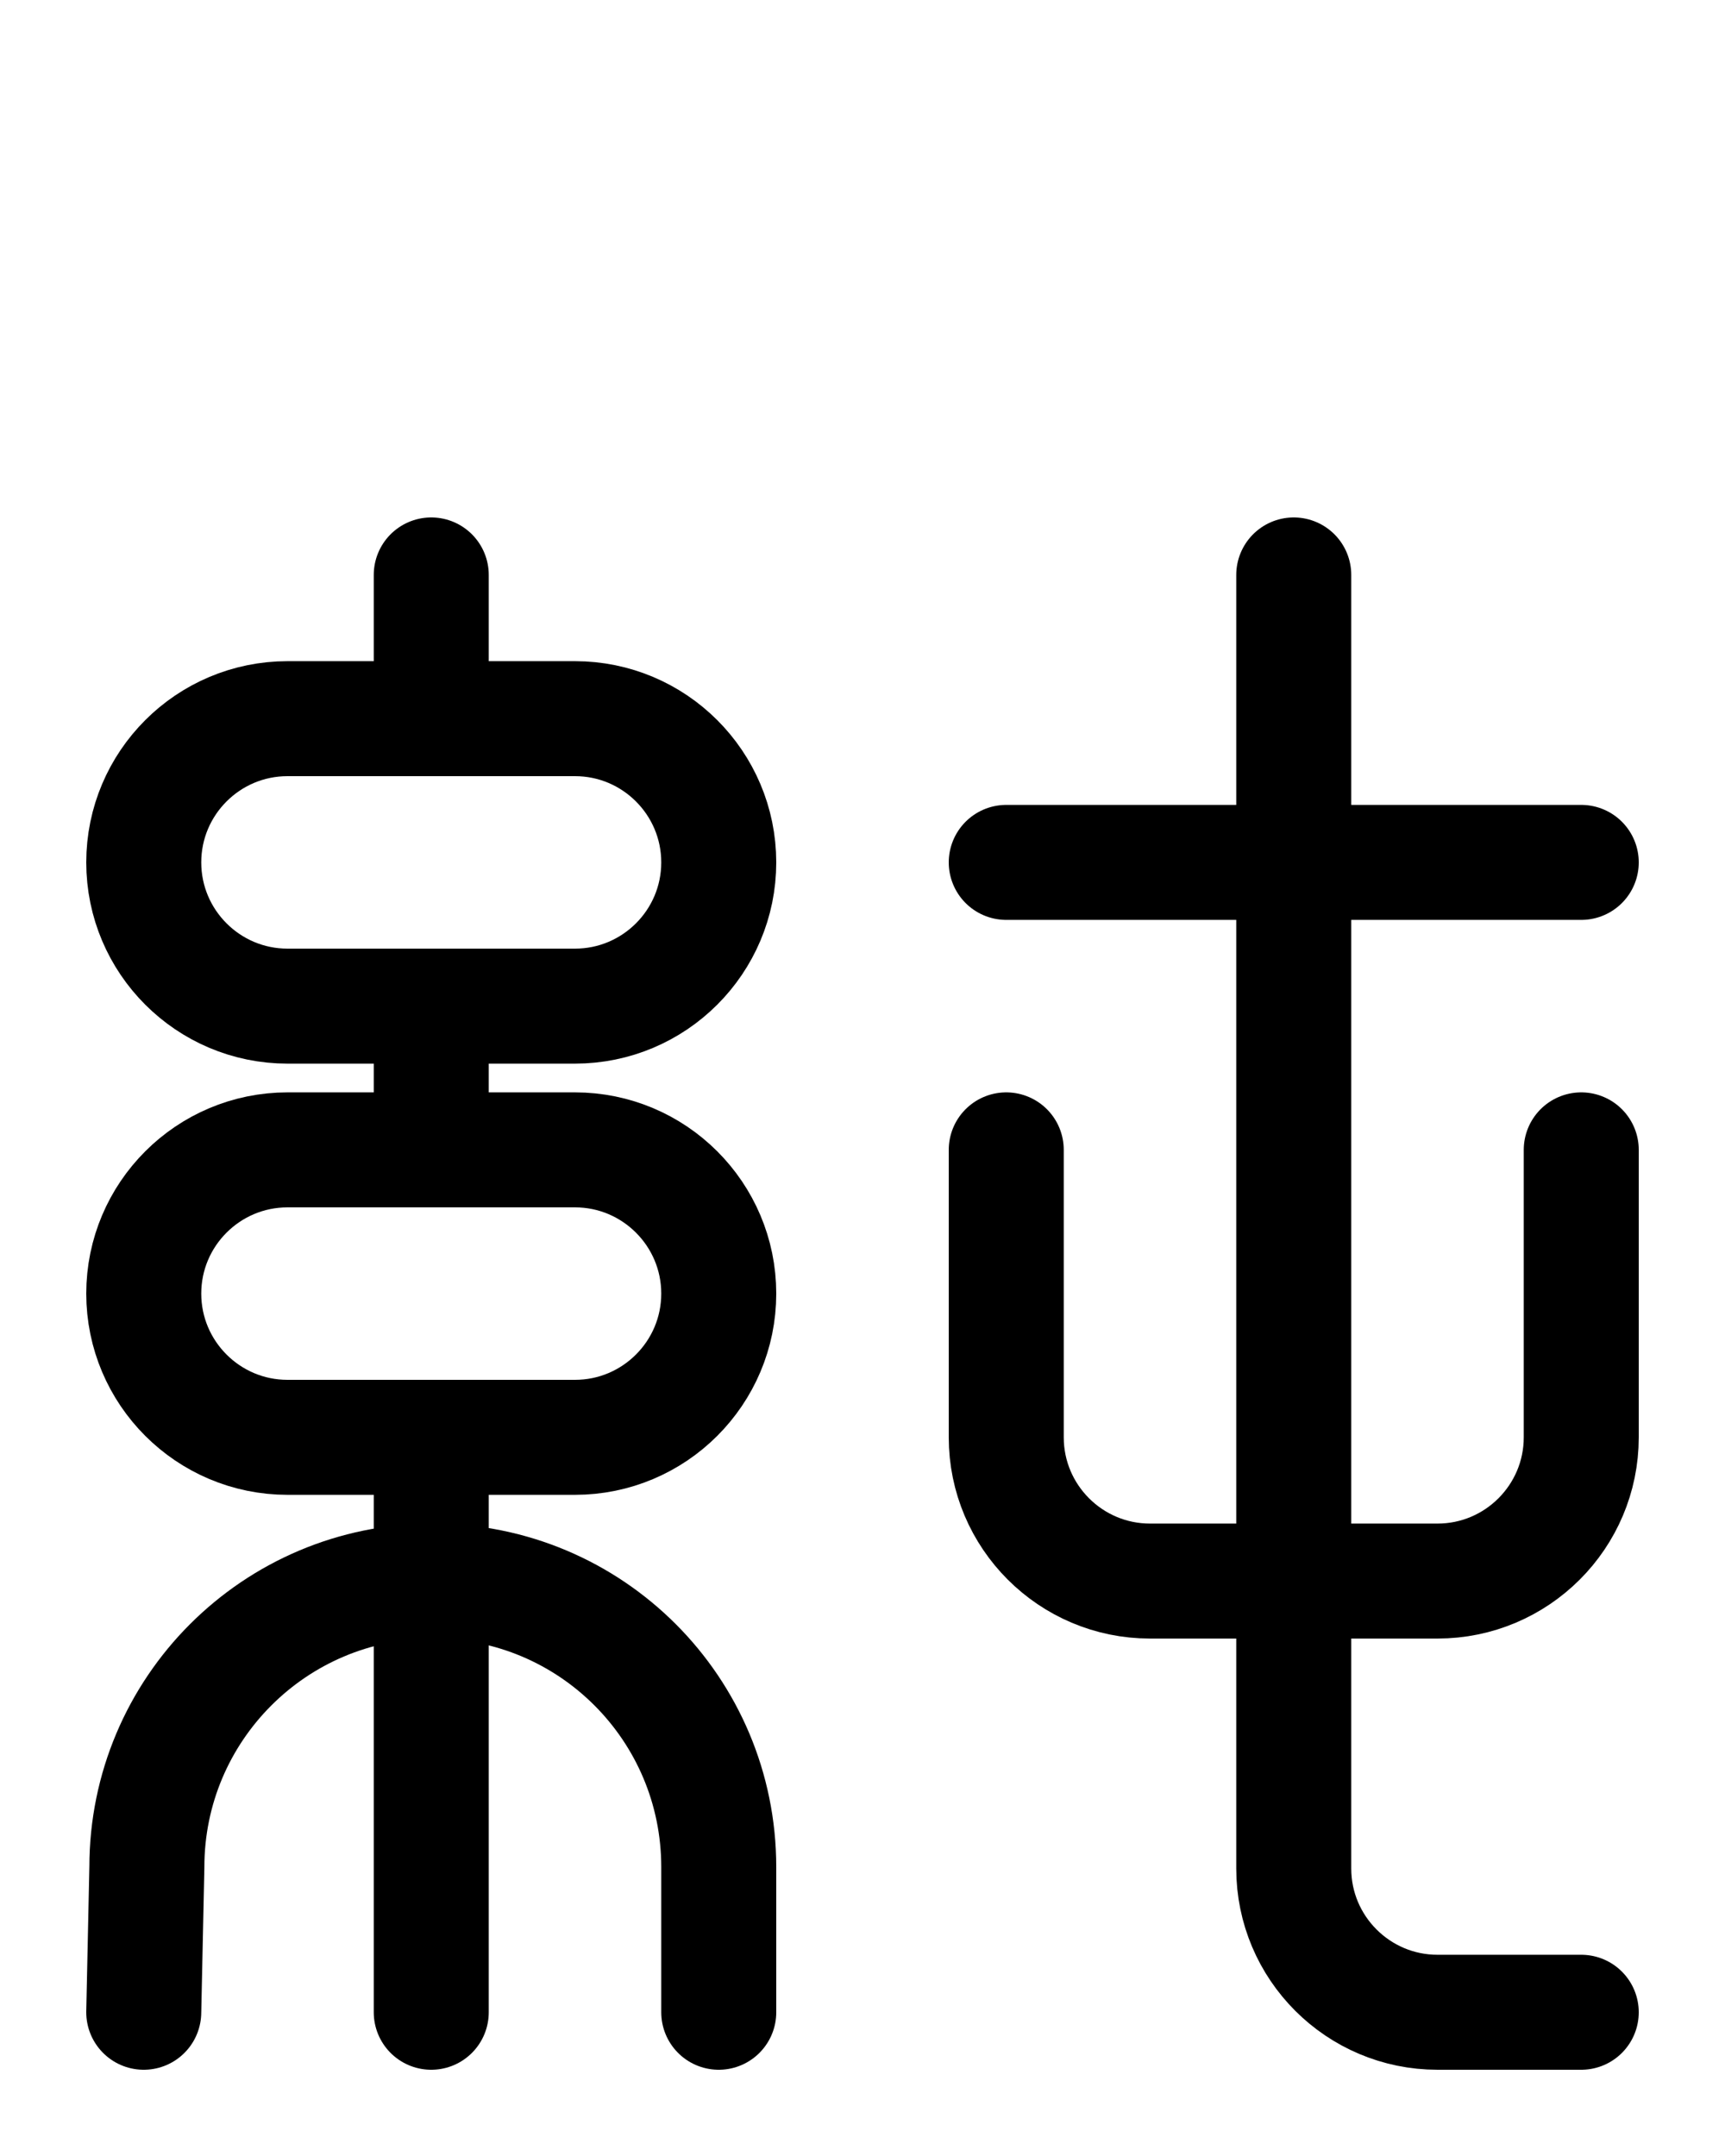 <?xml version="1.0" encoding="utf-8"?>
<!-- Generator: Adobe Illustrator 26.0.0, SVG Export Plug-In . SVG Version: 6.00 Build 0)  -->
<svg version="1.1" id="图层_1" xmlns="http://www.w3.org/2000/svg" xmlns:xlink="http://www.w3.org/1999/xlink" x="0px" y="0px"
	 viewBox="0 0 720 900" style="enable-background:new 0 0 720 900;" xml:space="preserve">
<style type="text/css">
	.st0{fill:none;stroke:#000000;stroke-width:48;stroke-linecap:round;stroke-linejoin:round;stroke-miterlimit:10;}
</style>
<line class="st0" x1="420" y1="360" x2="660" y2="360"/>
<path class="st0" d="M420,480v120c0,33.1,26.9,60,60,60h120c33.1,0,60-26.9,60-60V480"/>
<path class="st0" d="M540,240v540c0,33.1,26.9,60,60,60h60"/>
<path class="st0" d="M240,600H120c-33.1,0-60-26.9-60-60l0,0c0-33.1,26.9-60,60-60h120c33.1,0,60,26.9,60,60l0,0
	C300,573.1,273.1,600,240,600z"/>
<path class="st0" d="M240,420H120c-33.1,0-60-26.9-60-60l0,0c0-33.1,26.9-60,60-60h120c33.1,0,60,26.9,60,60l0,0
	C300,393.1,273.1,420,240,420z"/>
<line class="st0" x1="180" y1="300" x2="180" y2="240"/>
<line class="st0" x1="180" y1="420" x2="180" y2="480"/>
<line class="st0" x1="180" y1="600" x2="180" y2="840"/>
<path class="st0" d="M60,840l1.3-60.6c0-65.9,53.4-119.4,119.4-119.4S300,713.4,300,779.4V840"/>
</svg>
